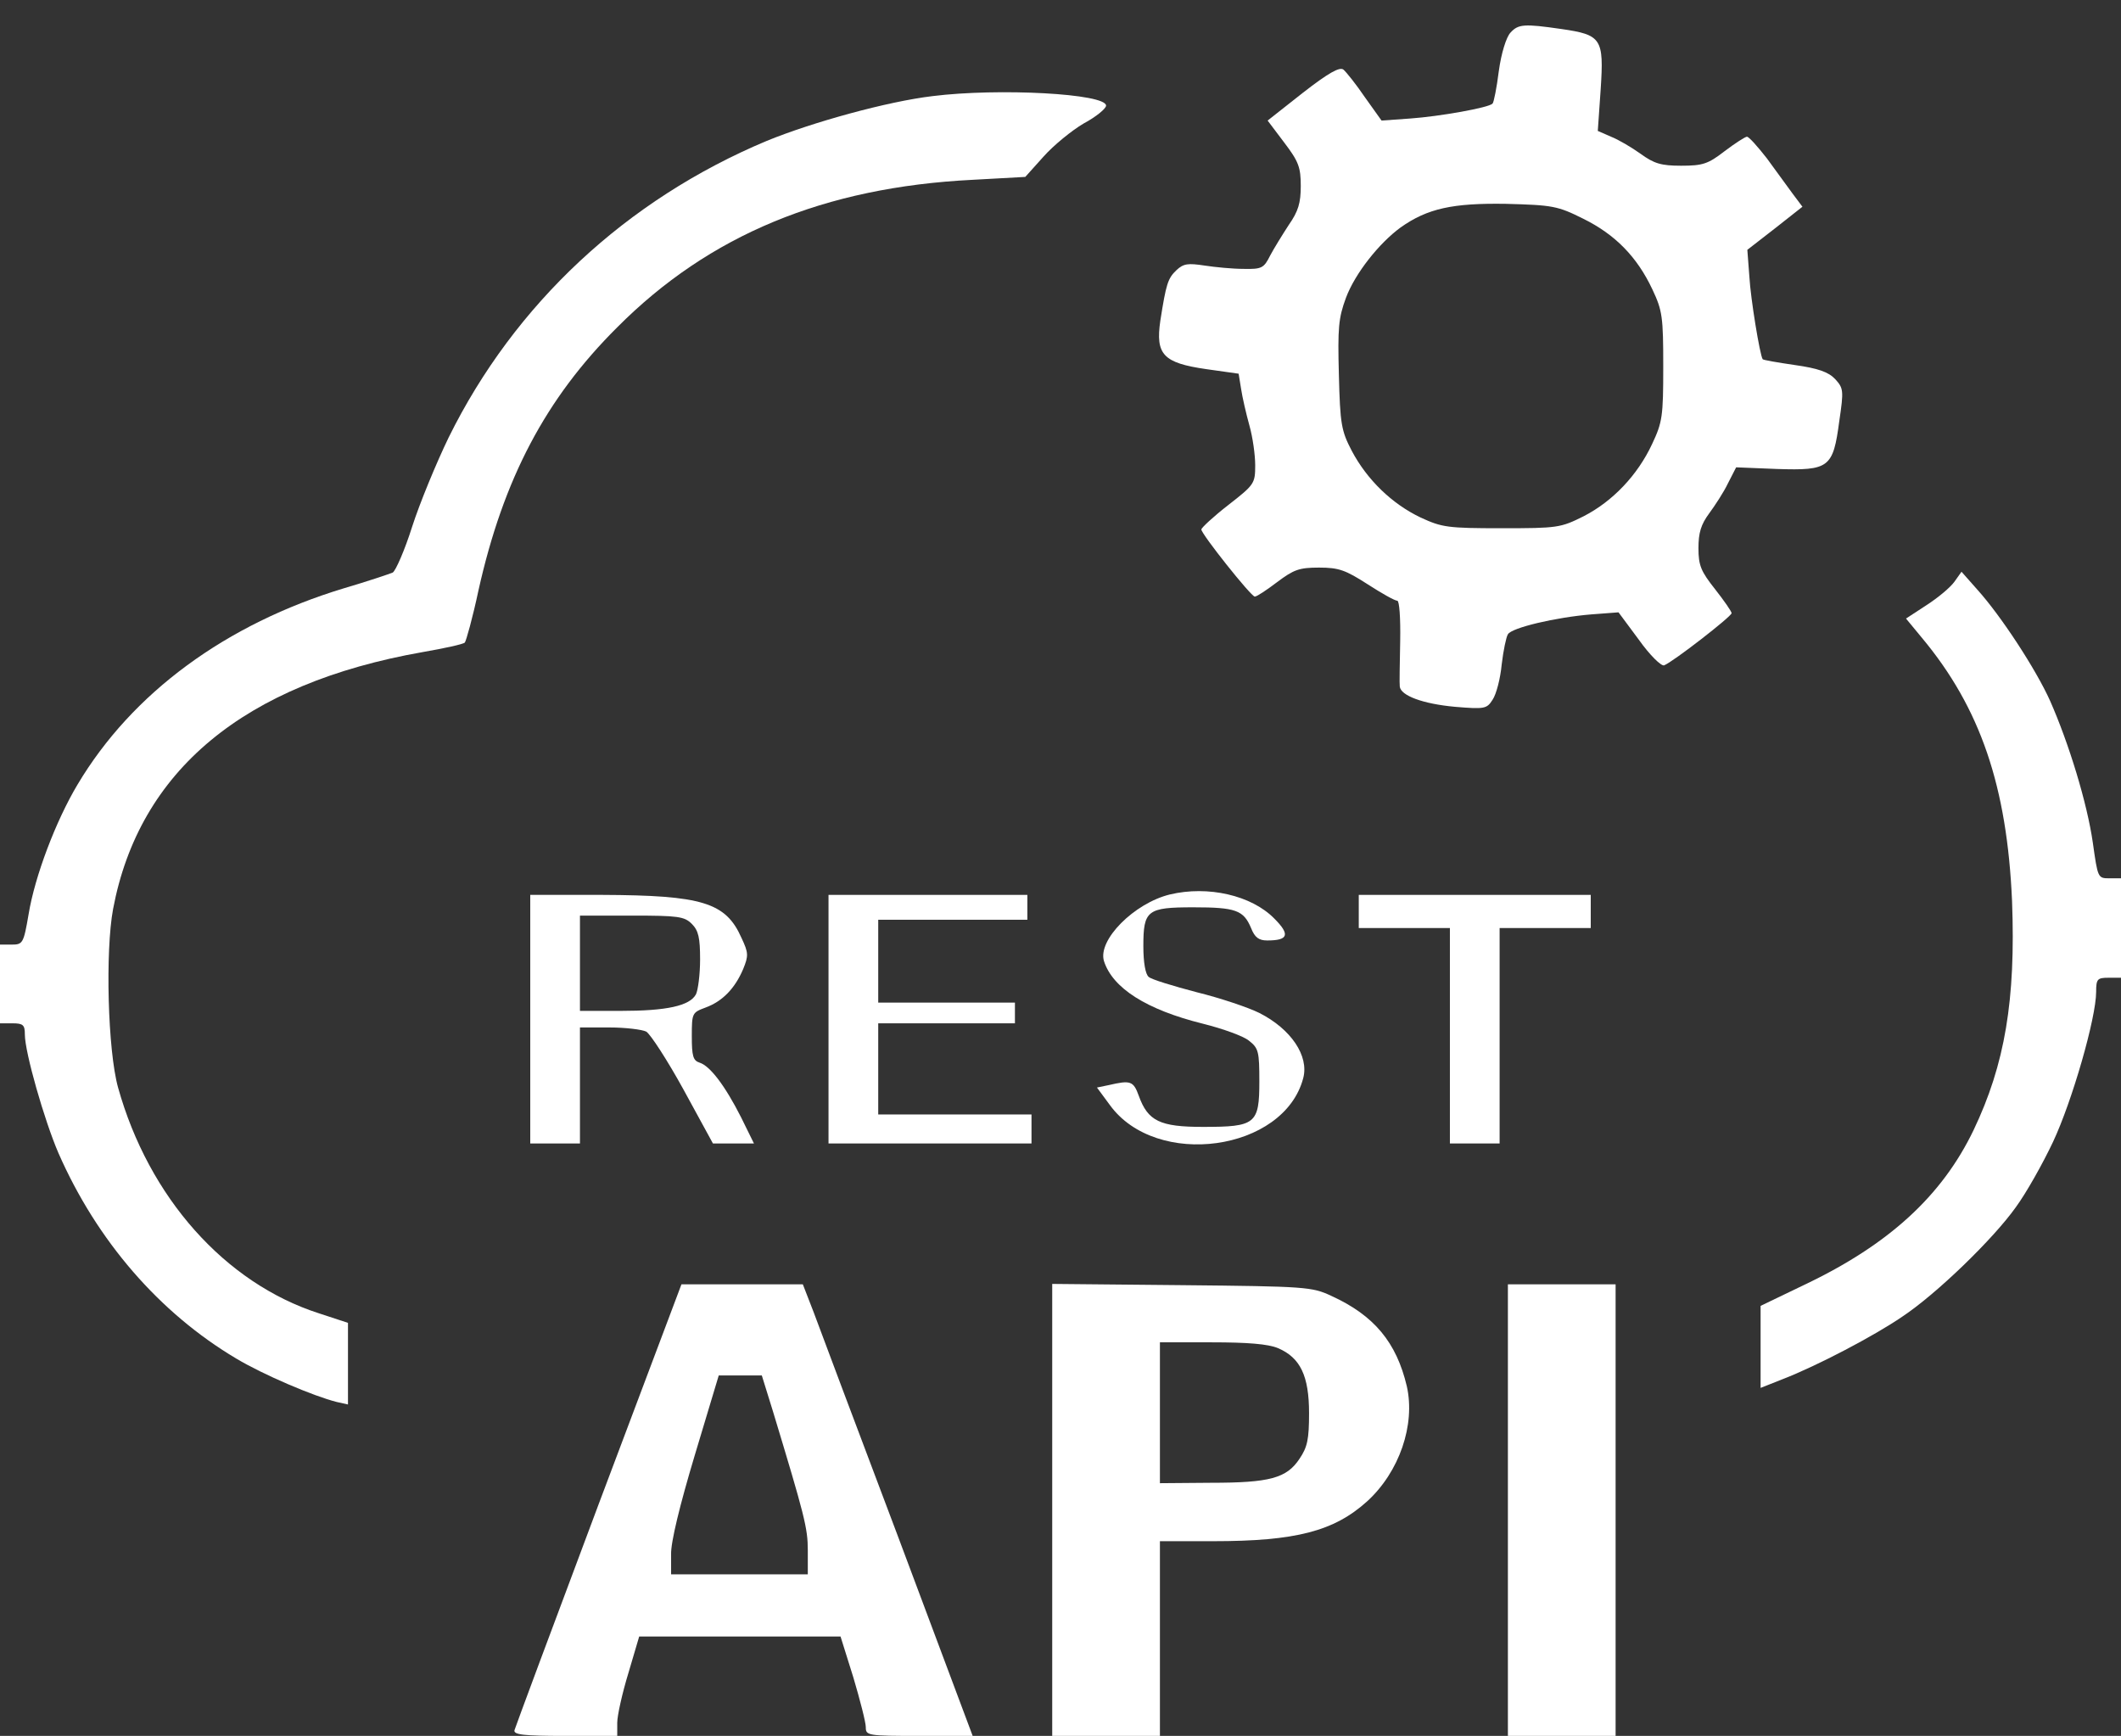 <svg version="1.0" xmlns="http://www.w3.org/2000/svg"
 width="512pt" height="419pt" viewBox="0 0 512 419"
 preserveAspectRatio="xMidYMid meet">
<rect x="0" y="0" width="512" height="419" fill="#333333" stroke="none"/>
<g transform="translate(0,419) scale(0.1,-0.1)"
fill="white" stroke="none">
<path d="M3646 4111 c-10 -11 -22 -49 -28 -93 -5 -40 -12 -75 -15 -78 -9 -10
-128 -31 -198 -36 l-70 -5 -40 56 c-21 31 -45 61 -52 67 -9 7 -35 -7 -98 -56
l-85 -67 40 -53 c35 -46 40 -60 40 -105 0 -41 -6 -61 -29 -94 -15 -23 -36 -57
-45 -74 -15 -30 -20 -33 -64 -32 -26 0 -68 4 -94 8 -40 6 -51 5 -68 -11 -21
-20 -25 -33 -39 -122 -12 -82 7 -102 111 -117 l78 -11 6 -37 c3 -20 12 -59 20
-88 8 -28 14 -71 14 -96 0 -44 -2 -47 -65 -96 -36 -28 -65 -55 -65 -59 0 -11
120 -162 129 -162 5 0 29 16 54 35 40 30 53 35 101 35 48 0 64 -6 117 -40 34
-22 66 -40 72 -40 5 0 8 -42 7 -97 -1 -54 -2 -104 -1 -110 2 -22 56 -42 133
-49 72 -6 77 -5 91 17 9 13 19 52 22 85 4 34 11 67 15 73 9 16 116 41 201 48
l66 5 49 -66 c27 -38 54 -64 61 -62 21 8 163 118 163 126 0 4 -18 30 -40 58
-34 43 -40 57 -40 99 0 37 6 57 26 84 14 19 35 51 45 72 l20 39 99 -4 c126 -4
135 3 150 116 11 74 10 79 -10 101 -16 17 -41 26 -98 34 -41 6 -76 12 -77 14
-7 11 -29 146 -32 198 l-5 66 67 52 66 52 -24 32 c-13 18 -41 56 -62 85 -22
28 -43 52 -48 52 -4 0 -29 -16 -54 -35 -40 -31 -53 -35 -105 -35 -48 0 -65 5
-98 29 -21 15 -53 34 -71 41 l-32 14 7 101 c8 122 2 131 -95 145 -90 13 -104
12 -123 -9z m176 -449 c77 -38 130 -92 167 -171 24 -51 26 -66 26 -186 0 -120
-2 -134 -27 -187 -35 -75 -95 -138 -165 -174 -56 -28 -63 -29 -198 -29 -131 0
-144 2 -196 26 -69 33 -129 91 -166 161 -25 48 -28 64 -31 183 -3 114 -1 137
17 186 22 59 80 132 132 170 65 46 126 59 254 57 113 -3 125 -5 187 -36z"/>
<path d="M2251 3958 c-109 -13 -290 -63 -400 -108 -339 -142 -609 -394 -768
-716 -30 -62 -70 -159 -88 -215 -18 -57 -40 -107 -47 -111 -7 -3 -60 -21 -118
-38 -284 -86 -511 -252 -643 -474 -52 -87 -103 -221 -118 -313 -12 -70 -14
-73 -41 -73 l-28 0 0 -95 0 -95 30 0 c26 0 30 -4 30 -27 0 -43 47 -207 81
-286 93 -212 244 -386 429 -496 65 -39 187 -91 243 -105 l27 -6 0 99 0 98 -70
23 c-227 73 -411 280 -485 545 -25 90 -31 329 -12 431 63 334 316 544 747 620
52 9 98 19 102 23 3 3 19 60 33 126 60 269 162 463 335 635 222 223 500 338
858 356 l127 7 44 49 c24 27 68 63 97 80 30 16 54 36 54 43 0 29 -259 43 -419
23z"/>
<path d="M4718 2786 c-10 -14 -40 -39 -68 -57 l-49 -32 38 -46 c142 -170 206
-360 218 -636 9 -238 -17 -394 -93 -553 -76 -158 -204 -276 -408 -373 l-106
-51 0 -99 0 -99 53 21 c83 32 222 105 289 151 83 55 220 188 274 264 25 34 65
105 90 158 46 98 104 299 104 362 0 31 3 34 30 34 l30 0 0 120 0 120 -28 0
c-28 0 -28 1 -40 86 -14 97 -58 240 -103 342 -34 76 -119 206 -176 269 l-38
43 -17 -24z"/>
<path d="M2824 2031 c-86 -21 -175 -110 -159 -161 21 -65 102 -117 239 -151
48 -12 98 -30 111 -41 23 -18 25 -26 25 -98 0 -103 -9 -110 -136 -110 -104 0
-133 14 -155 75 -13 36 -20 38 -72 26 l-29 -6 31 -42 c112 -155 421 -112 467
65 14 53 -29 118 -106 157 -26 13 -94 36 -151 50 -57 15 -110 31 -116 37 -8 6
-13 35 -13 74 0 87 9 94 121 94 102 0 121 -7 139 -50 9 -23 19 -30 39 -30 51
0 56 14 17 53 -55 56 -160 80 -252 58z"/>
<path d="M1280 1730 l0 -300 60 0 60 0 0 140 0 140 71 0 c39 0 79 -5 89 -10
10 -6 51 -69 90 -140 l71 -130 50 0 49 0 -31 63 c-39 77 -75 124 -100 132 -16
5 -19 16 -19 64 0 56 1 57 33 69 41 15 71 46 91 93 13 32 13 39 -4 75 -38 86
-95 103 -337 104 l-173 0 0 -300z m390 230 c16 -16 20 -33 20 -86 0 -36 -5
-74 -10 -84 -15 -28 -71 -40 -182 -40 l-98 0 0 115 0 115 125 0 c112 0 127 -2
145 -20z"/>
<path d="M2000 1730 l0 -300 245 0 245 0 0 35 0 35 -185 0 -185 0 0 110 0 110
165 0 165 0 0 25 0 25 -165 0 -165 0 0 100 0 100 180 0 180 0 0 30 0 30 -240
0 -240 0 0 -300z"/>
<path d="M3280 1990 l0 -40 110 0 110 0 0 -260 0 -260 60 0 60 0 0 260 0 260
110 0 110 0 0 40 0 40 -280 0 -280 0 0 -40z"/>
<path d="M1445 559 c-110 -293 -201 -538 -203 -545 -3 -11 21 -14 122 -14
l126 0 0 32 c0 17 12 71 27 120 l26 88 243 0 243 0 31 -99 c16 -54 30 -108 30
-120 0 -20 4 -21 129 -21 l129 0 -179 478 c-99 262 -191 507 -205 545 l-26 67
-146 0 -147 0 -200 -531z m421 224 c76 -251 84 -281 84 -335 l0 -58 -165 0
-165 0 0 48 c-1 29 21 119 57 239 l58 193 52 0 52 0 27 -87z"/>
<path d="M2540 546 l0 -546 130 0 130 0 0 235 0 235 128 0 c200 0 292 24 372
96 78 71 117 185 96 278 -25 106 -79 171 -182 218 -47 22 -61 23 -361 26
l-313 3 0 -545z m545 390 c54 -23 75 -67 75 -157 0 -63 -4 -82 -23 -110 -31
-47 -72 -58 -214 -58 l-123 -1 0 170 0 170 125 0 c87 0 136 -4 160 -14z"/>
<path d="M3640 545 l0 -545 130 0 130 0 0 545 0 545 -130 0 -130 0 0 -545z"/>
</g>
</svg>